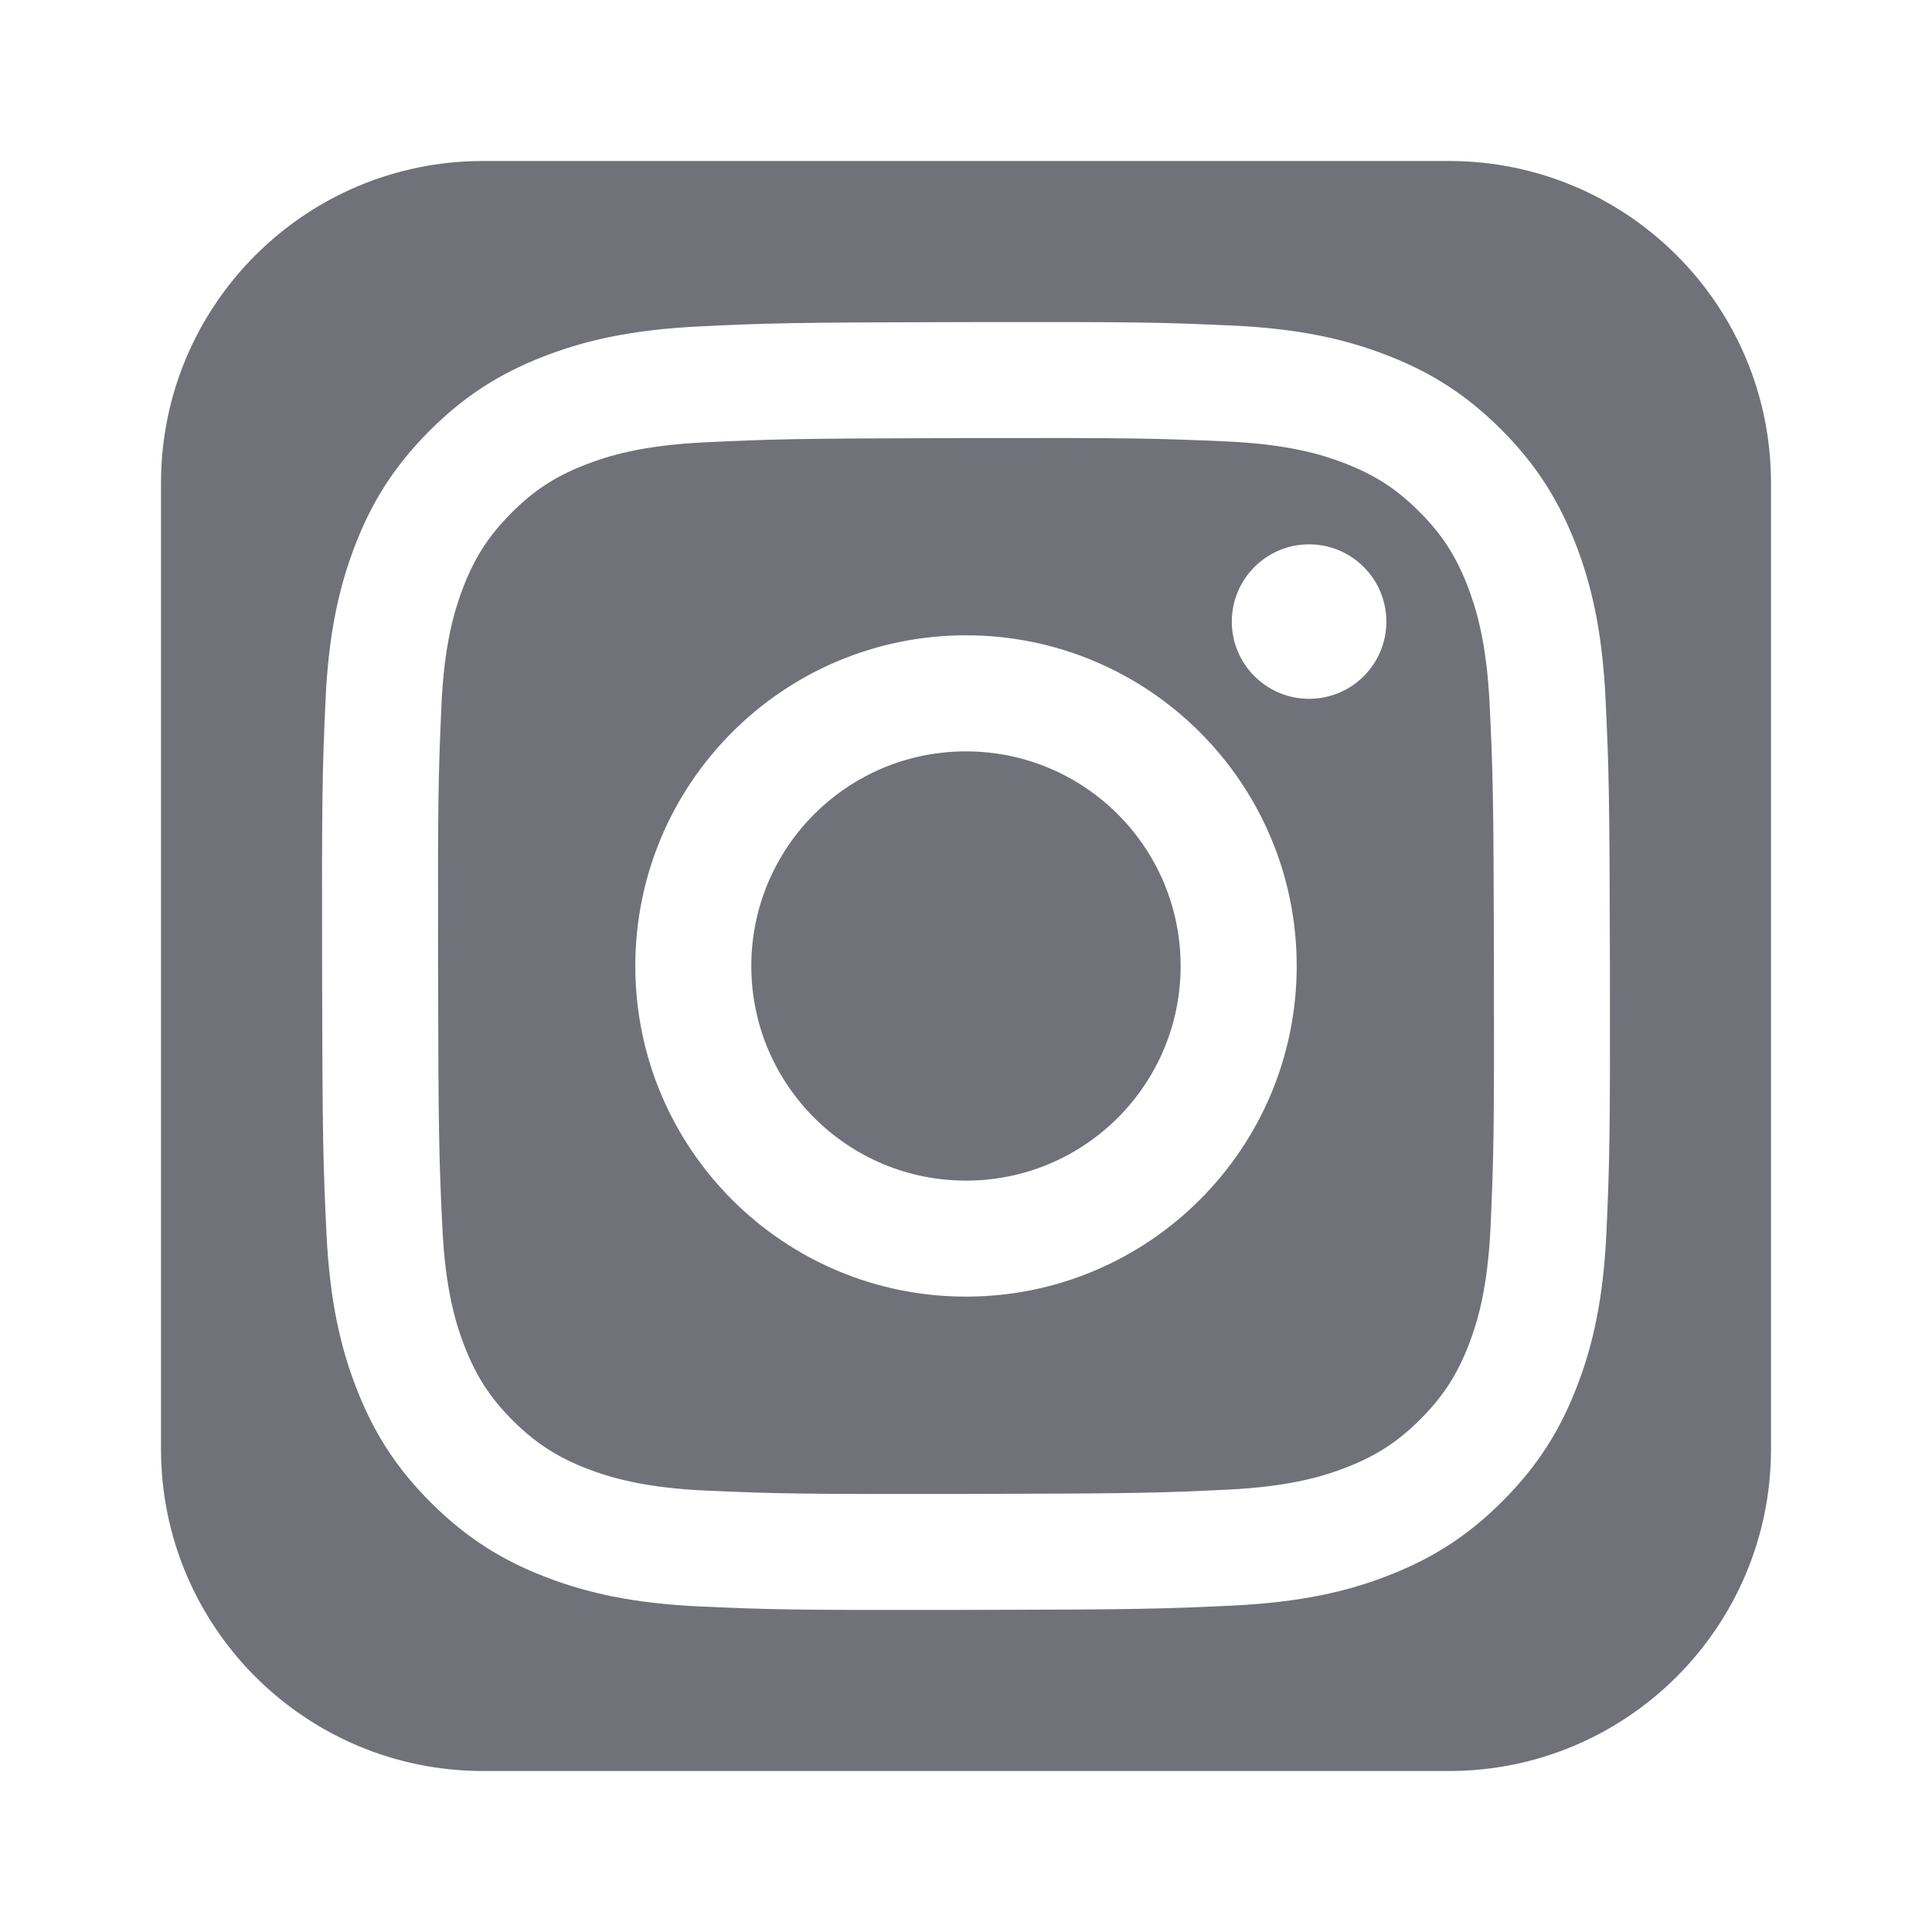 <svg width="24" height="24" viewBox="0 0 24 24" fill="none" xmlns="http://www.w3.org/2000/svg">
<path fill-rule="evenodd" clip-rule="evenodd" d="M6 2C3.791 2 2 3.791 2 6V18C2 20.209 3.791 22 6 22H18C20.209 22 22 20.209 22 18V6C22 3.791 20.209 2 18 2H6ZM6.746 4.431C7.254 4.232 7.836 4.096 8.687 4.055C9.54 4.014 9.812 4.005 11.985 4.001C14.157 3.997 14.43 4.005 15.283 4.043C16.134 4.08 16.716 4.214 17.225 4.411C17.752 4.614 18.199 4.887 18.644 5.331C19.089 5.775 19.363 6.22 19.569 6.746C19.768 7.255 19.904 7.835 19.945 8.687C19.985 9.54 19.995 9.812 19.999 11.985C20.003 14.157 19.994 14.43 19.957 15.283C19.92 16.134 19.786 16.716 19.589 17.225C19.386 17.752 19.113 18.199 18.669 18.644C18.226 19.09 17.78 19.363 17.254 19.569C16.746 19.768 16.165 19.904 15.313 19.945C14.46 19.985 14.188 19.995 12.015 19.999C9.843 20.003 9.571 19.995 8.717 19.957C7.866 19.92 7.284 19.786 6.775 19.589C6.248 19.386 5.802 19.113 5.356 18.669C4.911 18.226 4.636 17.78 4.431 17.254C4.232 16.746 4.096 16.165 4.055 15.314C4.015 14.46 4.005 14.187 4.001 12.015C3.997 9.843 4.005 9.571 4.043 8.717C4.08 7.866 4.214 7.284 4.411 6.775C4.614 6.248 4.887 5.802 5.331 5.356C5.774 4.911 6.22 4.636 6.746 4.431ZM7.294 18.245C7.577 18.354 8 18.483 8.78 18.517C9.624 18.554 9.877 18.562 12.012 18.558C14.149 18.554 14.401 18.545 15.245 18.505C16.024 18.468 16.448 18.337 16.729 18.227C17.103 18.081 17.369 17.907 17.648 17.627C17.927 17.346 18.1 17.08 18.245 16.706C18.354 16.424 18.483 16 18.517 15.22C18.554 14.376 18.562 14.123 18.558 11.987C18.554 9.852 18.545 9.599 18.505 8.755C18.468 7.976 18.337 7.552 18.227 7.271C18.081 6.897 17.907 6.631 17.627 6.352C17.346 6.072 17.079 5.9 16.705 5.755C16.424 5.646 16 5.517 15.22 5.483C14.376 5.446 14.123 5.438 11.987 5.442C9.852 5.447 9.599 5.455 8.755 5.495C7.976 5.532 7.553 5.663 7.271 5.773C6.897 5.919 6.631 6.092 6.352 6.373C6.072 6.654 5.9 6.92 5.755 7.294C5.647 7.576 5.516 8 5.483 8.78C5.446 9.624 5.438 9.877 5.442 12.012C5.446 14.149 5.455 14.402 5.495 15.245C5.532 16.025 5.663 16.448 5.773 16.73C5.919 17.103 6.093 17.369 6.373 17.649C6.654 17.927 6.921 18.101 7.294 18.245ZM16.264 8.681C15.734 8.682 15.303 8.253 15.302 7.724C15.301 7.194 15.73 6.763 16.26 6.762C16.79 6.761 17.221 7.19 17.222 7.72C17.223 8.25 16.794 8.68 16.264 8.681ZM12.008 16.107C9.739 16.112 7.897 14.277 7.892 12.008C7.888 9.739 9.724 7.897 11.992 7.892C14.261 7.888 16.104 9.724 16.108 11.992C16.112 14.261 14.276 16.103 12.008 16.107ZM11.995 9.334C10.522 9.336 9.331 10.532 9.333 12.005C9.336 13.478 10.533 14.669 12.005 14.666C13.478 14.664 14.669 13.468 14.666 11.995C14.664 10.522 13.467 9.331 11.995 9.334Z" fill="#71717A"/>
</svg>
